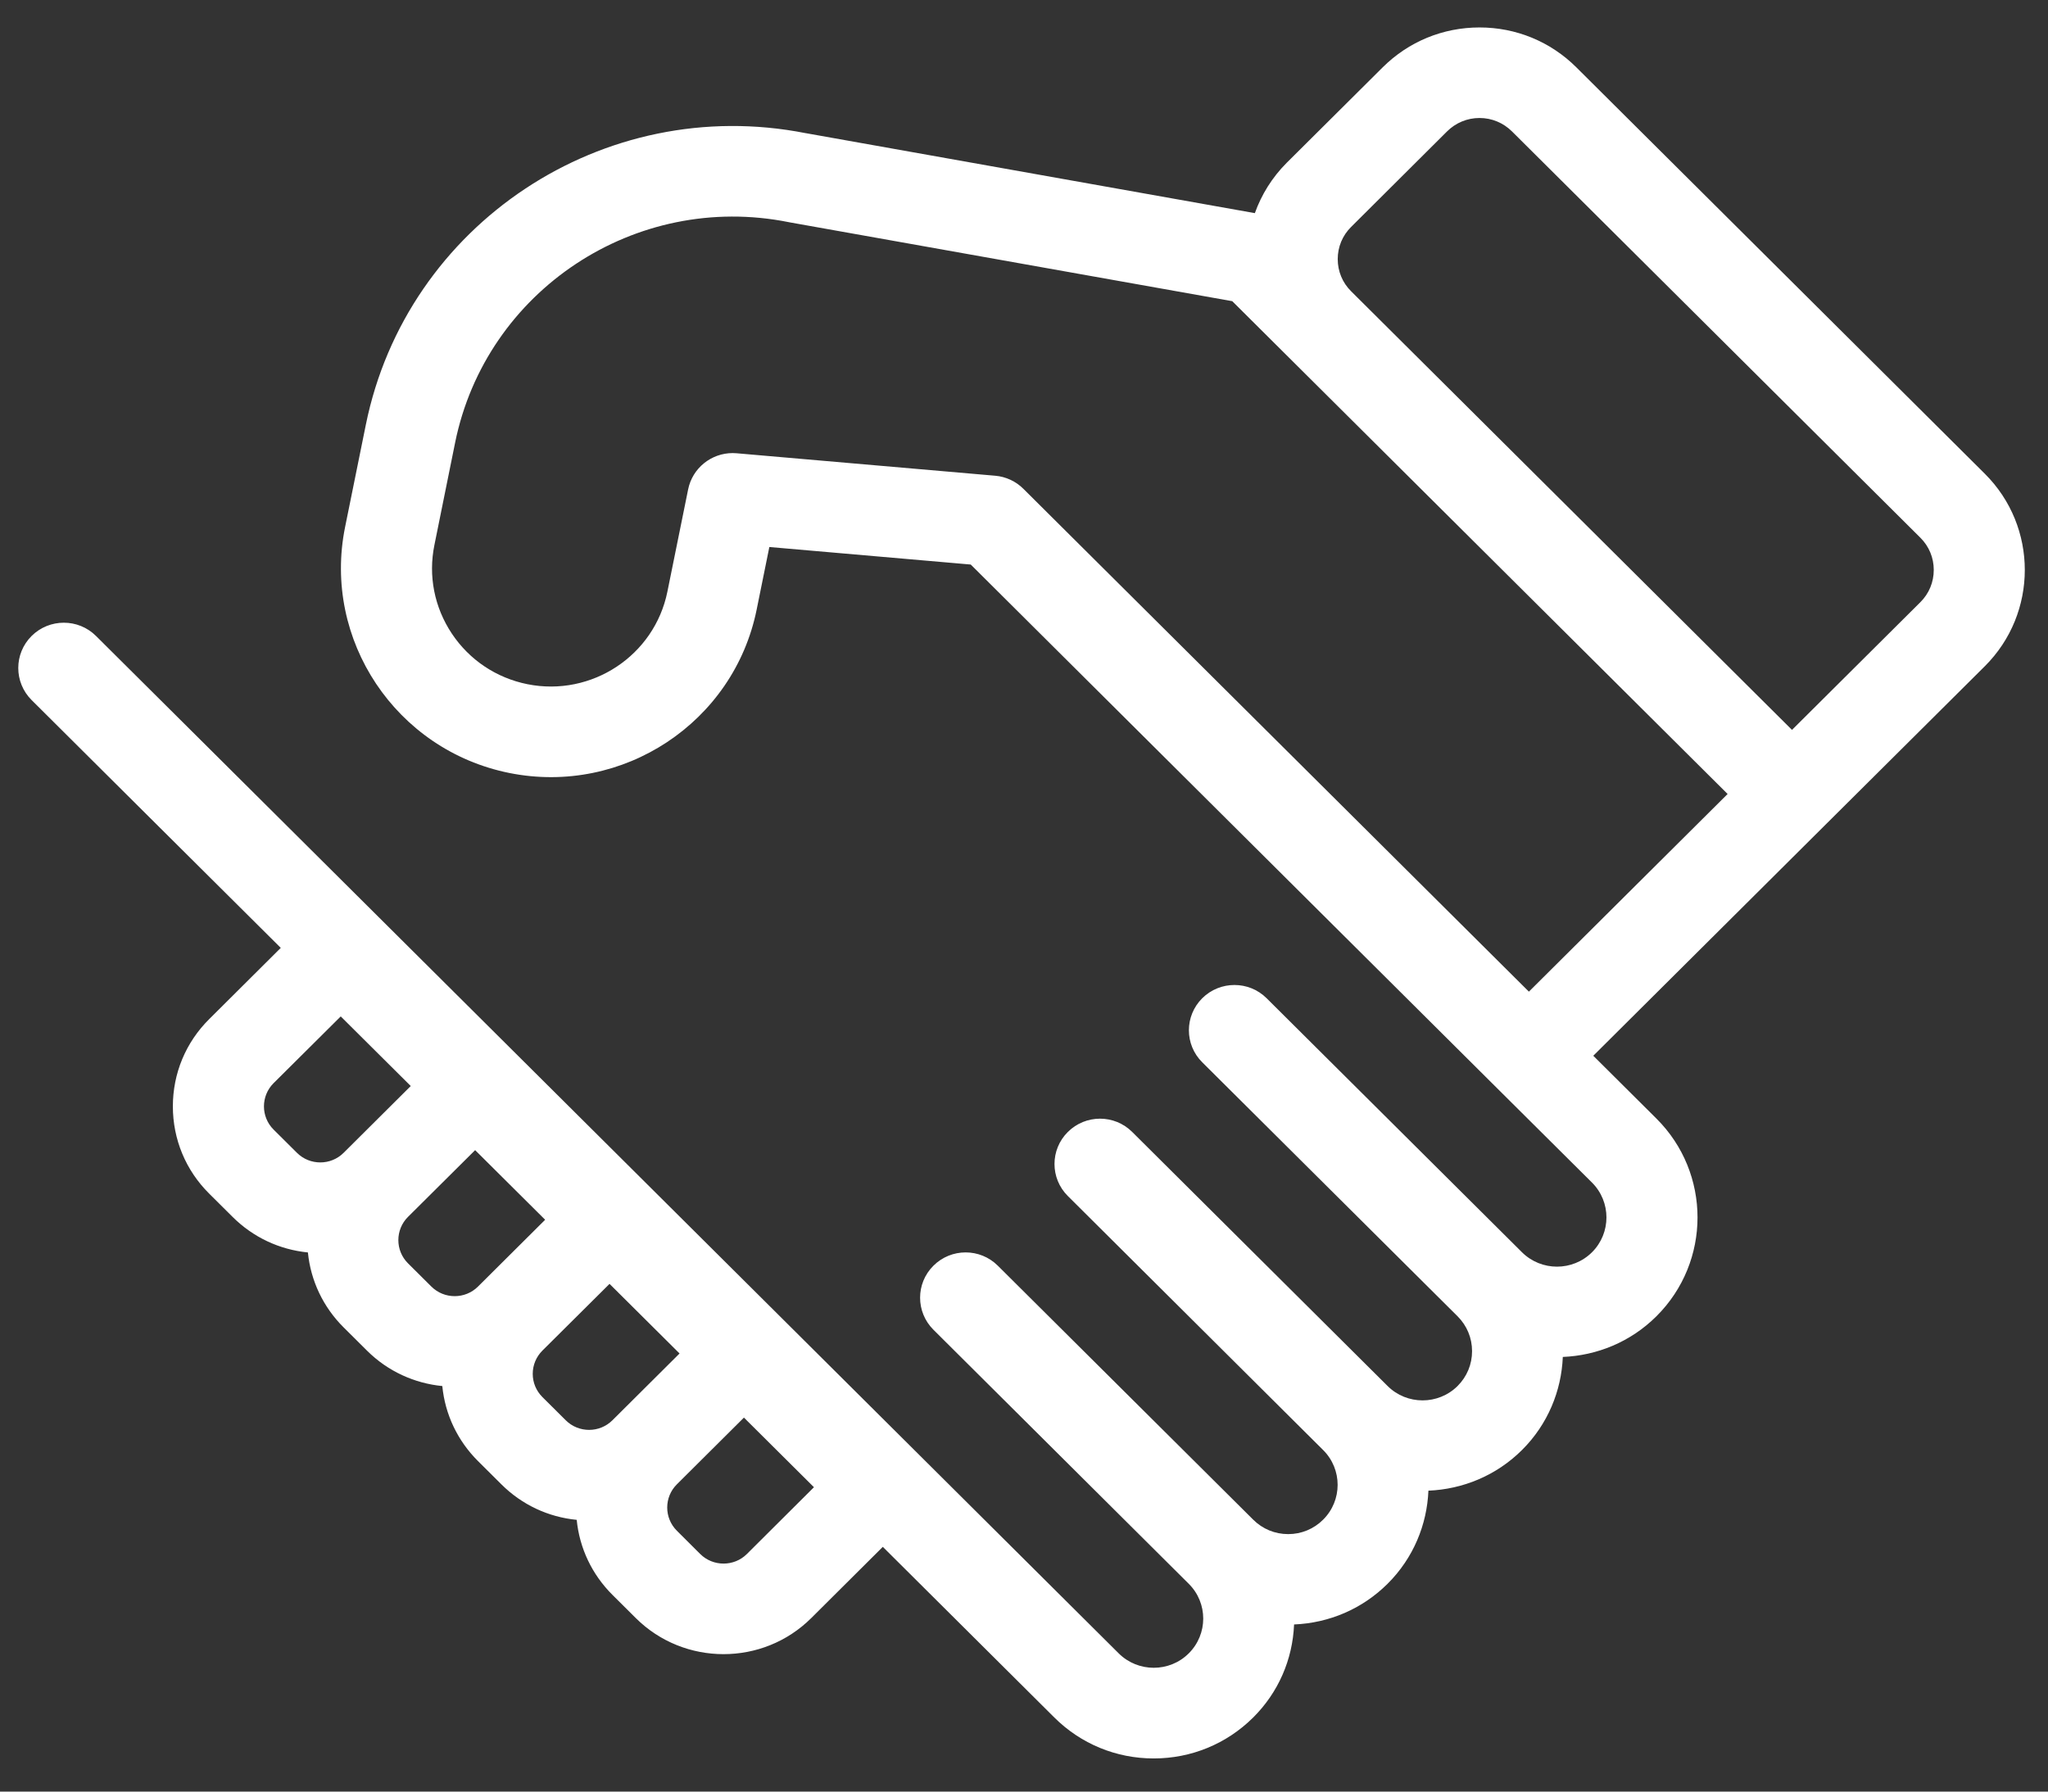 <?xml version="1.0" encoding="UTF-8"?>
<svg width="32px" height="28px" viewBox="0 0 32 28" version="1.1" xmlns="http://www.w3.org/2000/svg" xmlns:xlink="http://www.w3.org/1999/xlink">
    <rect x="0" y="0" width="32" height="28" fill="#333333" stroke="none"/>
    <!-- Generator: Sketch 44.1 (41455) - http://www.bohemiancoding.com/sketch -->
    <title>Shape</title>
    <desc>Created with Sketch.</desc>
    <defs></defs>
    <g id="Main" stroke="none" stroke-width="1" fill="none" fill-rule="evenodd">
        <g transform="translate(-1189, -1563)" id="Group-10" fill-rule="nonzero" fill="#FFFFFF">
            <g transform="translate(1180, 1552)">
                <g id="Group-3">
                    <path d="M40.012,18.403 L33.63,12.052 C33.226,11.65 32.689,11.429 32.118,11.429 C31.546,11.429 31.009,11.65 30.605,12.052 L29.105,13.544 C28.875,13.774 28.71,14.044 28.607,14.331 L21.59,13.081 C21.589,13.081 21.589,13.081 21.588,13.081 C18.433,12.458 15.352,14.499 14.716,17.639 L14.392,19.237 C14.035,21.001 15.187,22.725 16.96,23.081 C18.733,23.436 20.466,22.291 20.823,20.526 L21.021,19.549 L24.168,19.823 L32.385,28 L33.875,29.482 C34.176,29.782 34.176,30.271 33.875,30.571 C33.573,30.871 33.083,30.871 32.781,30.571 L28.791,26.601 C28.514,26.325 28.063,26.325 27.785,26.601 C27.507,26.878 27.507,27.326 27.785,27.602 L31.775,31.572 C31.921,31.718 32.001,31.911 32.001,32.117 C32.001,32.322 31.921,32.515 31.775,32.661 C31.473,32.961 30.982,32.961 30.681,32.661 L26.691,28.691 C26.413,28.414 25.963,28.414 25.685,28.691 C25.407,28.967 25.407,29.416 25.685,29.692 L29.674,33.662 C29.976,33.962 29.976,34.45 29.674,34.75 C29.528,34.896 29.334,34.976 29.128,34.976 C28.921,34.976 28.727,34.896 28.581,34.75 L24.591,30.781 C24.313,30.504 23.863,30.504 23.585,30.781 C23.307,31.057 23.307,31.505 23.585,31.782 L27.574,35.752 C27.876,36.052 27.876,36.54 27.574,36.84 C27.273,37.14 26.782,37.14 26.48,36.84 L12.365,22.794 L10.5,20.939 C10.223,20.663 9.772,20.663 9.494,20.939 C9.216,21.216 9.216,21.664 9.494,21.941 L11.358,23.796 L13.387,25.814 L12.269,26.927 C11.902,27.291 11.701,27.776 11.701,28.291 C11.701,28.806 11.902,29.291 12.269,29.655 L12.634,30.018 C12.954,30.337 13.366,30.53 13.811,30.574 C13.855,31.016 14.049,31.427 14.369,31.745 L14.734,32.108 C15.062,32.435 15.481,32.62 15.911,32.662 C15.954,33.105 16.149,33.516 16.469,33.835 L16.834,34.198 C17.154,34.517 17.567,34.71 18.011,34.753 C18.055,35.196 18.249,35.606 18.569,35.925 L18.934,36.288 C19.312,36.664 19.809,36.852 20.305,36.852 C20.802,36.852 21.298,36.664 21.676,36.288 L22.794,35.175 L25.474,37.842 C25.889,38.255 26.441,38.482 27.027,38.482 C27.614,38.482 28.166,38.254 28.581,37.842 C28.974,37.451 29.197,36.937 29.22,36.388 C29.772,36.365 30.288,36.143 30.681,35.752 C31.086,35.349 31.297,34.826 31.319,34.297 C31.851,34.275 32.376,34.065 32.781,33.662 C33.186,33.259 33.397,32.736 33.419,32.207 C33.951,32.185 34.476,31.975 34.881,31.572 C35.738,30.72 35.738,29.333 34.881,28.481 L33.895,27.5 L37.503,23.909 L40.012,21.413 C40.846,20.583 40.846,19.232 40.012,18.403 L40.012,18.403 Z M13.275,28.654 C13.074,28.454 13.074,28.128 13.275,27.928 L14.324,26.885 L15.418,27.973 L14.369,29.017 C14.168,29.217 13.841,29.217 13.64,29.017 L13.275,28.654 L13.275,28.654 Z M15.375,30.744 C15.174,30.544 15.174,30.218 15.375,30.018 L16.424,28.975 L17.518,30.063 L16.469,31.107 C16.268,31.307 15.941,31.307 15.74,31.107 L15.375,30.744 Z M17.475,32.834 C17.378,32.737 17.324,32.608 17.324,32.471 C17.324,32.334 17.378,32.205 17.475,32.108 L18.524,31.065 L19.618,32.153 L18.569,33.197 C18.368,33.397 18.041,33.397 17.84,33.197 L17.475,32.834 Z M20.67,35.287 C20.469,35.487 20.141,35.486 19.941,35.287 L19.576,34.923 C19.375,34.723 19.375,34.398 19.576,34.198 L20.624,33.155 L21.718,34.243 L20.67,35.287 Z M32.889,26.498 L24.991,18.64 C24.873,18.522 24.716,18.449 24.55,18.435 L20.511,18.084 C20.49,18.082 20.469,18.081 20.449,18.081 C20.113,18.081 19.819,18.316 19.752,18.649 L19.428,20.247 C19.226,21.245 18.245,21.894 17.241,21.693 C16.755,21.595 16.336,21.315 16.061,20.904 C15.787,20.493 15.689,20 15.788,19.516 L16.111,17.919 C16.593,15.539 18.931,13.992 21.324,14.472 C21.329,14.473 21.334,14.474 21.339,14.475 L28.254,15.707 L29.105,16.554 L35.994,23.409 L32.889,26.498 L32.889,26.498 Z M39.006,20.411 L37,22.407 L30.112,15.553 C29.976,15.419 29.902,15.24 29.902,15.049 C29.902,14.859 29.976,14.68 30.112,14.546 L31.611,13.053 C31.746,12.919 31.926,12.844 32.117,12.844 C32.309,12.844 32.488,12.919 32.624,13.053 L39.006,19.404 C39.141,19.538 39.215,19.717 39.215,19.907 C39.215,20.098 39.141,20.277 39.006,20.411 Z" id="Shape"></path>
                </g>
            </g>
        </g>
    </g>
</svg>